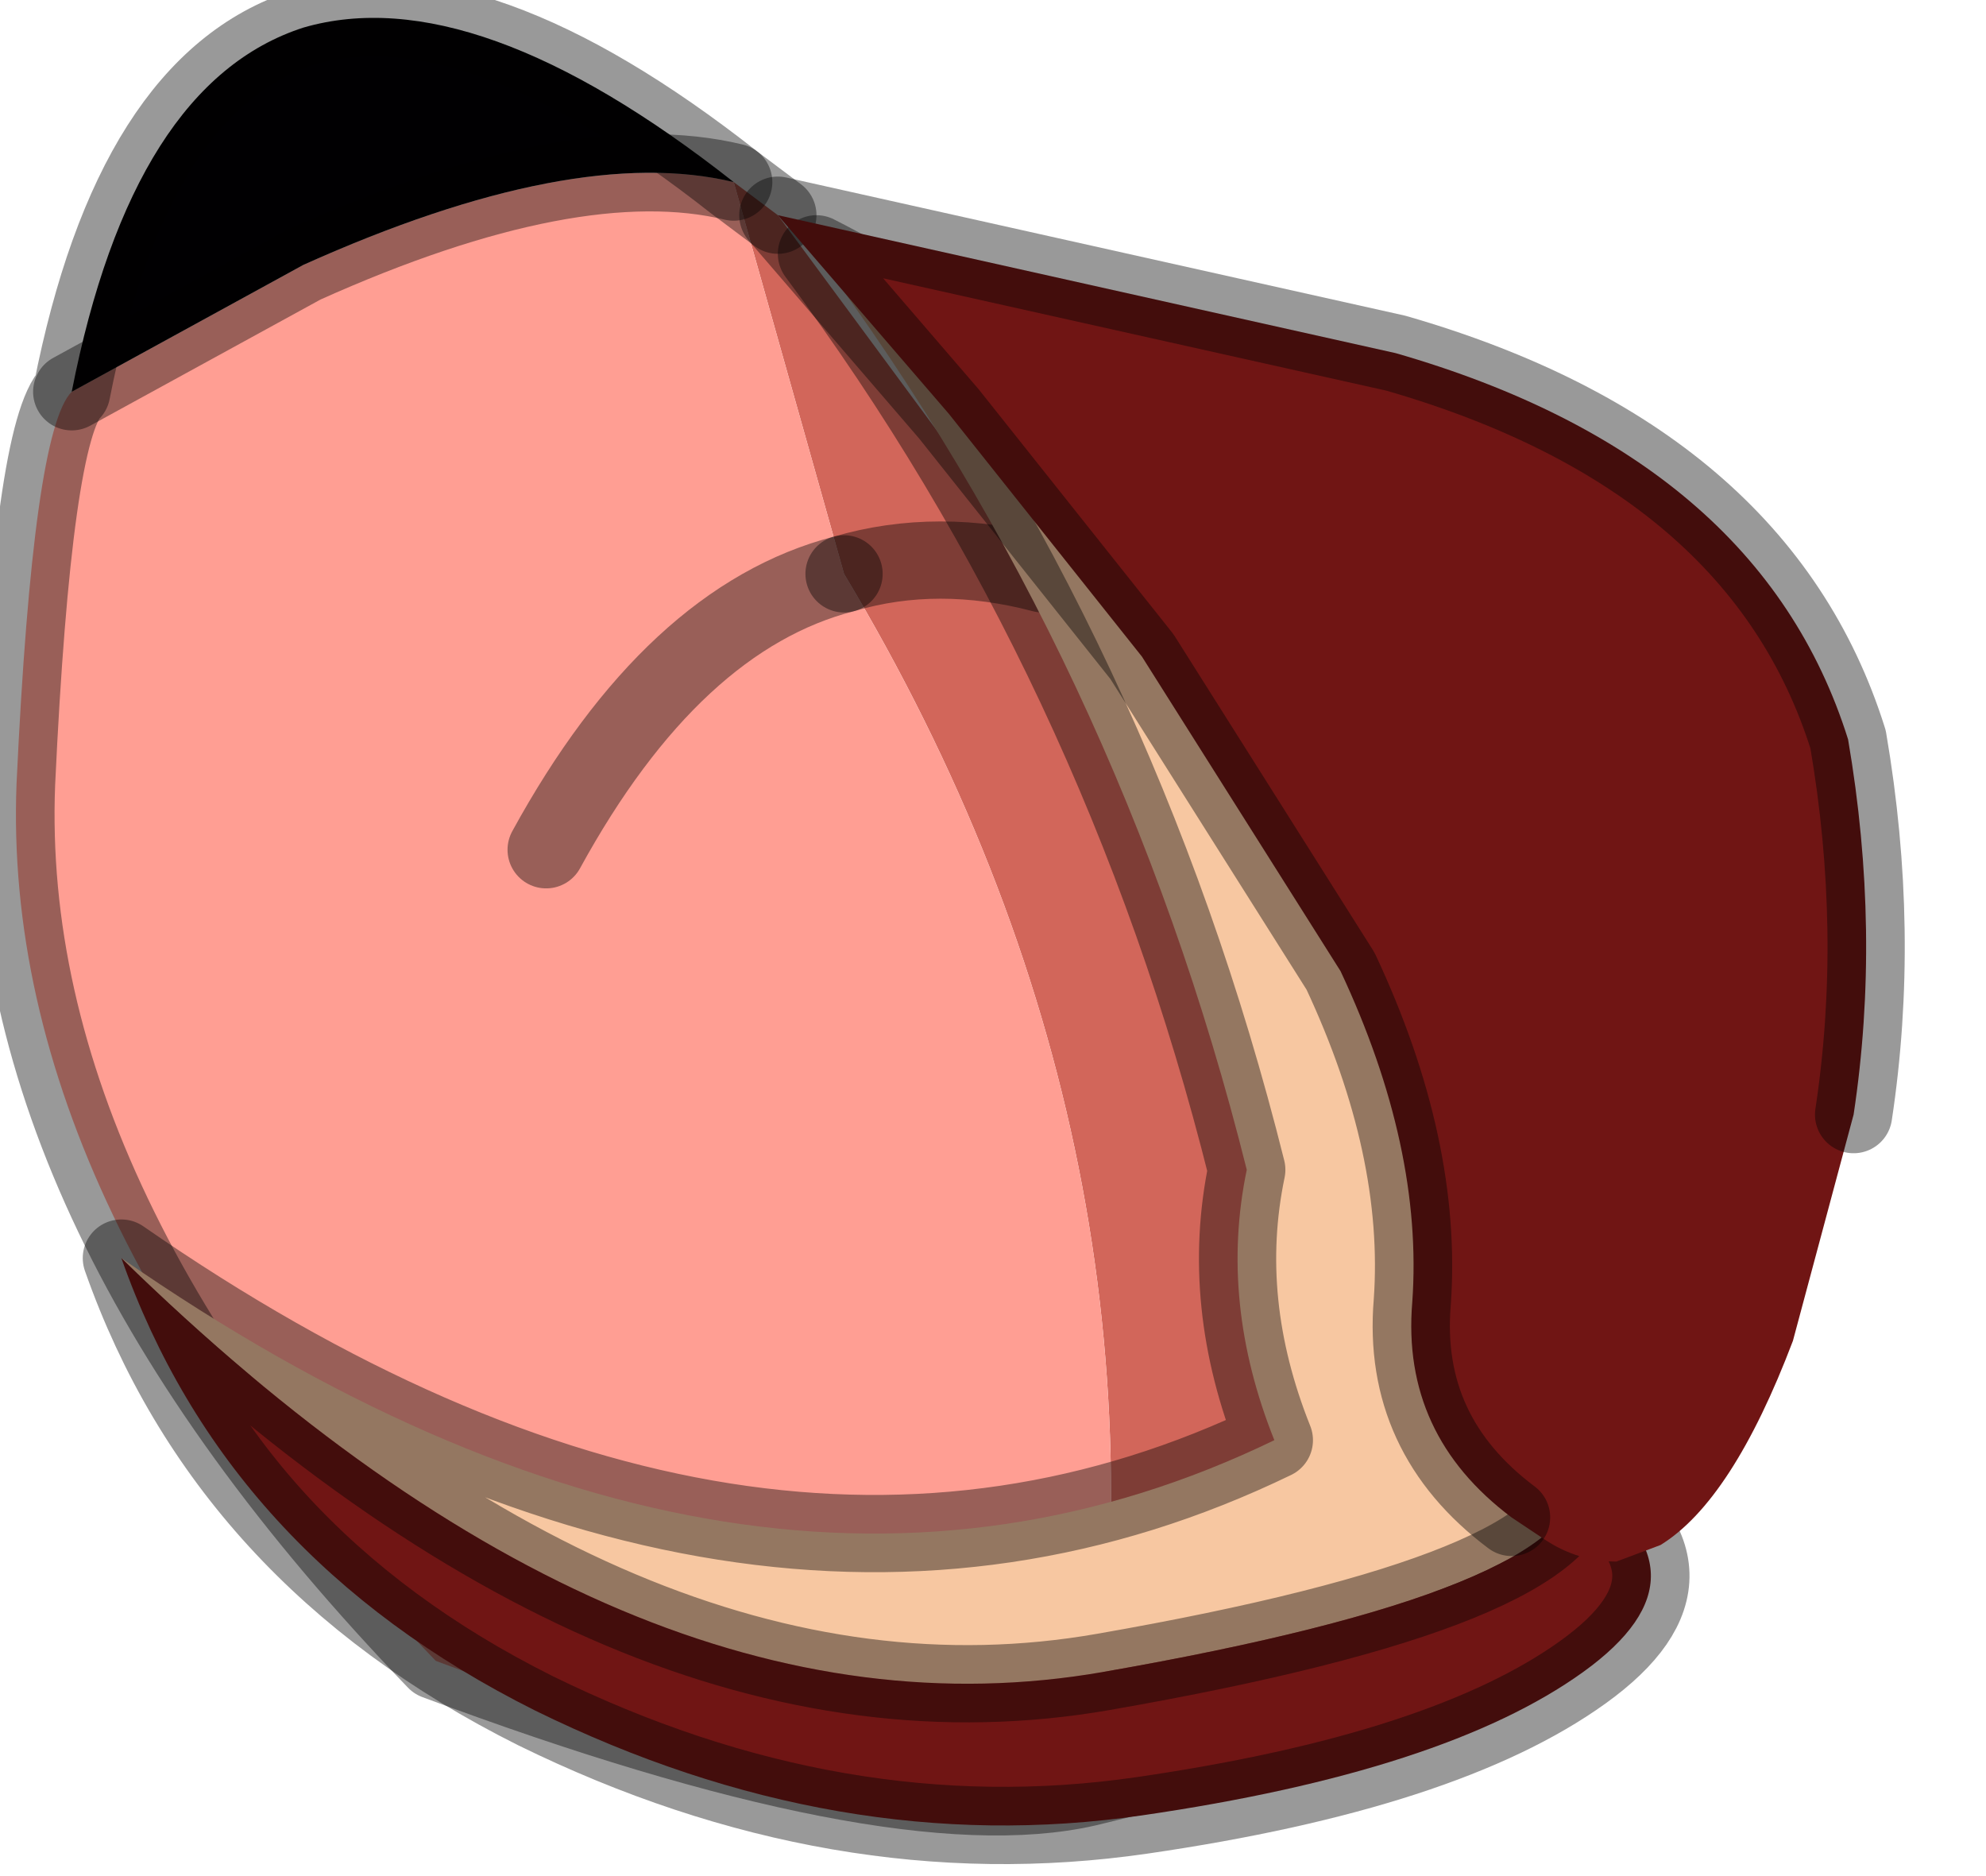 <?xml version="1.0" encoding="utf-8"?>
<svg version="1.1" id="Layer_1"
xmlns="http://www.w3.org/2000/svg"
xmlns:xlink="http://www.w3.org/1999/xlink"
width="18px" height="17px"
xml:space="preserve">
<g id="PathID_5893" transform="matrix(1, 0, 0, 1, 9.2, 7.75)">
<path style="fill:#D2665A;fill-opacity:1" d="M-1.55 -2.55Q-0.7 -2.8 0.25 -2.55Q-0.7 -2.8 -1.55 -2.55L-2.55 -6.1L-2.15 -5.8L0.25 -2.55L0.5 -2.15L3.35 2.25L4.25 3.3L5.3 3.75L5.5 3.9Q5 6.3 3.1 7.85L0.65 8.45Q1.6 2.7 -1.55 -2.55" />
<path style="fill:#FF9E93;fill-opacity:1" d="M-4.25 -0.05Q-3.1 -2.15 -1.55 -2.55Q1.6 2.7 0.65 8.45Q-1.1 8.85 -5.25 7.3Q-9.2 3.2 -9.05 -0.65Q-8.9 -3.85 -8.55 -4.2L-6.45 -5.35Q-4 -6.45 -2.55 -6.1L-1.55 -2.55Q-3.1 -2.15 -4.25 -0.05" />
<path style="fill:#010002;fill-opacity:1" d="M-6.45 -5.35L-8.55 -4.2Q-8 -7 -6.45 -7.5Q-4.9 -7.95 -2.55 -6.1Q-4 -6.45 -6.45 -5.35" />
<path style="fill:none;stroke-width:0.7;stroke-linecap:round;stroke-linejoin:round;stroke-miterlimit:3;stroke:#000000;stroke-opacity:0.4" d="M5.3 3.75L5.5 3.9Q5 6.3 3.1 7.85L0.65 8.45Q-1.1 8.85 -5.25 7.3Q-9.2 3.2 -9.05 -0.65Q-8.9 -3.85 -8.55 -4.2Q-8 -7 -6.45 -7.5Q-4.9 -7.95 -2.55 -6.1L-2.15 -5.8" />
<path style="fill:none;stroke-width:0.7;stroke-linecap:round;stroke-linejoin:round;stroke-miterlimit:3;stroke:#000000;stroke-opacity:0.4" d="M-8.55 -4.2L-6.45 -5.35Q-4 -6.45 -2.55 -6.1" />
<path style="fill:none;stroke-width:0.7;stroke-linecap:round;stroke-linejoin:round;stroke-miterlimit:3;stroke:#000000;stroke-opacity:0.4" d="M-1.55 -2.55Q-0.7 -2.8 0.25 -2.55" />
<path style="fill:none;stroke-width:0.7;stroke-linecap:round;stroke-linejoin:round;stroke-miterlimit:3;stroke:#000000;stroke-opacity:0.4" d="M-1.55 -2.55Q-3.1 -2.15 -4.25 -0.05" />
</g>
<g id="PathID_5894" transform="matrix(1, 0, 0, 1, 9.2, 7.75)">
<path style="fill:#F7C7A1;fill-opacity:1" d="M0.8 7.4Q-3.5 8.15 -8.1 3.65Q-2.4 7.6 2.35 5.3Q1.85 4.05 2.1 2.85Q0.95 -1.75 -1.8 -5.45Q1.25 -3.9 3.95 0.05Q4.95 2.7 4.7 5.4L5.1 5.65Q5.1 6.65 0.8 7.4" />
<path style="fill:#701514;fill-opacity:1" d="M5.1 5.65Q6.4 6.5 5.15 7.4Q3.9 8.3 1.15 8.7Q-1.6 9.1 -4.35 7.75Q-7.15 6.35 -8.1 3.65Q-3.5 8.15 0.8 7.4Q5.1 6.65 5.1 5.65" />
<path style="fill:none;stroke-width:0.7;stroke-linecap:round;stroke-linejoin:round;stroke-miterlimit:3;stroke:#000000;stroke-opacity:0.4" d="M-8.1 3.65Q-2.4 7.6 2.35 5.3Q1.85 4.05 2.1 2.85Q0.95 -1.75 -1.8 -5.45Q1.25 -3.9 3.95 0.05Q4.95 2.7 4.7 5.4L5.1 5.65Q6.4 6.5 5.15 7.4Q3.9 8.3 1.15 8.7Q-1.6 9.1 -4.35 7.75Q-7.15 6.35 -8.1 3.65Q-3.5 8.15 0.8 7.4Q5.1 6.65 5.1 5.65" />
</g>
<g id="PathID_5895" transform="matrix(1, 0, 0, 1, 9.2, 7.75)">
<path style="fill:#701514;fill-opacity:1" d="M7.05 4.4Q6.5 5.85 5.85 6.25L5.45 6.4Q5.1 6.4 4.8 6.2L4.5 6Q3.5 5.25 3.6 4.05Q3.7 2.65 2.95 1.05L1.15 -1.8L-0.6 -4L-2.15 -5.8L3.45 -4.55Q6.75 -3.6 7.55 -1.05Q7.85 0.7 7.6 2.35L7.05 4.4" />
<path style="fill:none;stroke-width:0.7;stroke-linecap:round;stroke-linejoin:round;stroke-miterlimit:3;stroke:#000000;stroke-opacity:0.4" d="M7.6 2.35Q7.85 0.7 7.55 -1.05Q6.75 -3.6 3.45 -4.55L-2.15 -5.8L-0.6 -4L1.15 -1.8L2.95 1.05Q3.7 2.65 3.6 4.05Q3.5 5.25 4.5 6" />
</g>
</svg>

